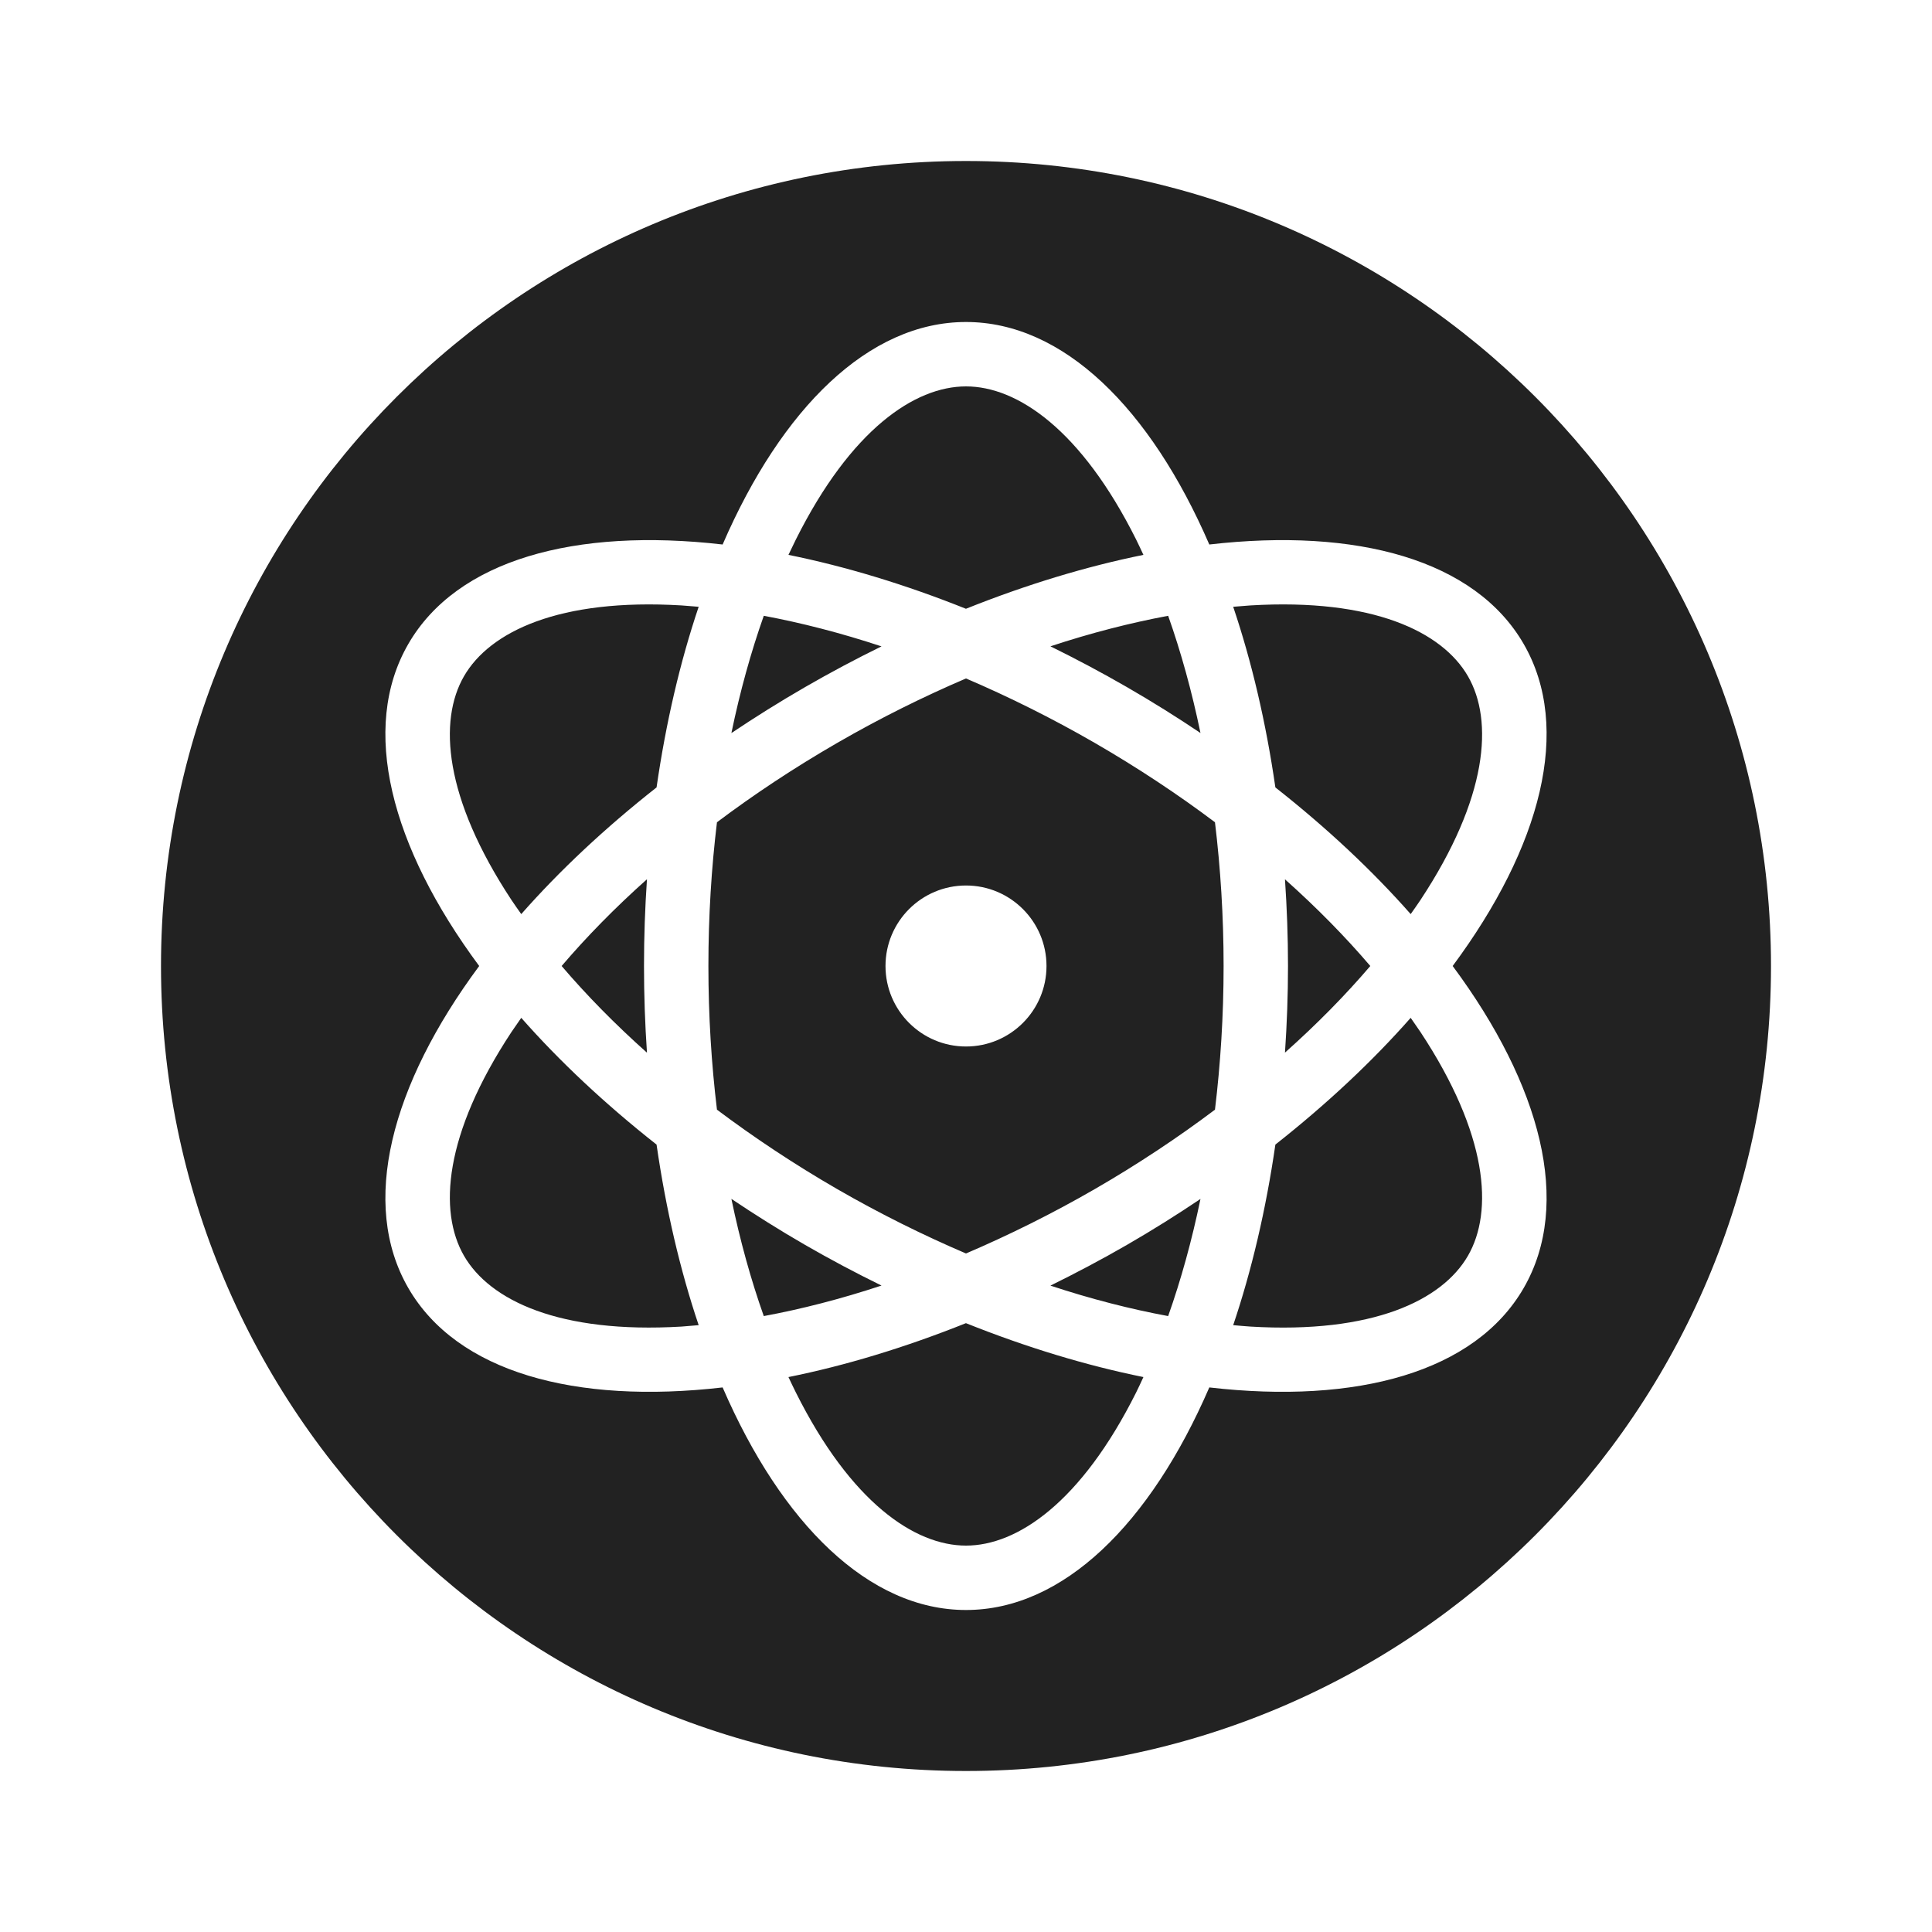 <svg width="30" height="30" viewBox="0 0 30 30" fill="none" xmlns="http://www.w3.org/2000/svg">
<path d="M15 2.5C21.904 2.5 27.5 8.096 27.5 15C27.5 21.904 21.904 27.5 15 27.5C8.096 27.5 2.5 21.904 2.5 15C2.5 8.096 8.096 2.5 15 2.5ZM15 5C13.49 5 12.137 6.339 11.221 8.455C8.93 8.191 7.095 8.693 6.34 10C5.585 11.307 6.068 13.148 7.441 15C6.068 16.852 5.585 18.693 6.34 20C7.095 21.307 8.93 21.808 11.221 21.544C12.137 23.66 13.49 25 15 25C16.51 25 17.862 23.66 18.778 21.544C21.069 21.808 22.905 21.308 23.66 20C24.415 18.692 23.931 16.852 22.557 15C23.931 13.148 24.415 11.308 23.66 10C22.905 8.692 21.069 8.191 18.778 8.455C17.862 6.339 16.51 5 15 5ZM14.999 20.546C15.946 20.925 16.875 21.205 17.755 21.383C17.717 21.465 17.68 21.546 17.641 21.624C16.789 23.327 15.798 24 15 24C14.202 24 13.211 23.327 12.359 21.624C12.32 21.545 12.281 21.465 12.243 21.383C13.123 21.206 14.052 20.925 14.999 20.546ZM8.094 15.805C8.687 16.478 9.394 17.142 10.195 17.773C10.341 18.782 10.562 19.726 10.849 20.577C10.759 20.585 10.67 20.593 10.583 20.599C8.683 20.712 7.604 20.191 7.205 19.5C6.806 18.809 6.894 17.614 7.942 16.025C7.991 15.952 8.042 15.879 8.094 15.805ZM22.057 16.025C23.106 17.614 23.193 18.809 22.794 19.5C22.395 20.191 21.317 20.713 19.416 20.599C19.328 20.593 19.239 20.585 19.149 20.577C19.436 19.726 19.658 18.782 19.804 17.773C20.605 17.142 21.312 16.478 21.905 15.805C21.957 15.879 22.008 15.952 22.057 16.025ZM11.357 18.616C11.724 18.862 12.105 19.102 12.5 19.33C12.895 19.558 13.292 19.768 13.688 19.962C13.056 20.171 12.443 20.328 11.86 20.436C11.662 19.877 11.492 19.268 11.357 18.616ZM18.641 18.617C18.506 19.268 18.337 19.878 18.139 20.436C17.556 20.328 16.943 20.172 16.311 19.963C16.707 19.768 17.105 19.558 17.5 19.33C17.895 19.102 18.275 18.863 18.641 18.617ZM15 10.535C15.659 10.817 16.331 11.15 17 11.536C17.669 11.923 18.293 12.337 18.866 12.768C18.952 13.479 19 14.227 19 15C19 15.773 18.952 16.52 18.866 17.231C18.293 17.662 17.67 18.077 17 18.464C16.331 18.85 15.659 19.182 15 19.464C14.341 19.182 13.669 18.85 13 18.464C12.33 18.077 11.707 17.662 11.133 17.231C11.047 16.52 11 15.773 11 15C11 14.227 11.047 13.479 11.133 12.768C11.706 12.337 12.33 11.923 13 11.536C13.67 11.149 14.341 10.817 15 10.535ZM10.046 13.653C10.016 14.094 10 14.543 10 15C10 15.456 10.016 15.905 10.046 16.346C9.549 15.903 9.106 15.451 8.721 15C9.106 14.549 9.549 14.096 10.046 13.653ZM19.953 13.654C20.45 14.097 20.893 14.549 21.278 15C20.893 15.451 20.45 15.902 19.953 16.345C19.983 15.905 20 15.456 20 15C20 14.544 19.983 14.095 19.953 13.654ZM15 13.75C14.31 13.75 13.75 14.31 13.75 15C13.75 15.69 14.31 16.25 15 16.25C15.69 16.25 16.25 15.69 16.25 15C16.25 14.31 15.69 13.75 15 13.75ZM7.205 10.5C7.604 9.809 8.683 9.287 10.583 9.401C10.67 9.407 10.759 9.414 10.849 9.422C10.562 10.273 10.341 11.217 10.195 12.227C9.394 12.857 8.687 13.521 8.094 14.194C8.042 14.121 7.991 14.048 7.942 13.975C6.894 12.386 6.806 11.191 7.205 10.5ZM19.416 9.401C21.317 9.287 22.395 9.809 22.794 10.5C23.193 11.191 23.106 12.386 22.057 13.975C22.008 14.048 21.957 14.121 21.905 14.194C21.312 13.521 20.605 12.857 19.804 12.227C19.658 11.217 19.436 10.273 19.149 9.422C19.239 9.414 19.328 9.407 19.416 9.401ZM11.86 9.562C12.443 9.671 13.056 9.828 13.688 10.037C13.292 10.231 12.895 10.442 12.5 10.67C12.105 10.898 11.724 11.137 11.357 11.383C11.492 10.731 11.662 10.122 11.86 9.562ZM18.139 9.562C18.337 10.121 18.506 10.731 18.641 11.382C18.275 11.136 17.895 10.898 17.5 10.67C17.105 10.442 16.707 10.231 16.311 10.036C16.943 9.827 17.556 9.671 18.139 9.562ZM15 6C15.798 6 16.789 6.673 17.641 8.376C17.68 8.454 17.717 8.535 17.755 8.616C16.875 8.794 15.946 9.074 14.999 9.453C14.052 9.074 13.123 8.794 12.243 8.616C12.281 8.535 12.32 8.454 12.359 8.376C13.211 6.673 14.202 6 15 6Z" fill="#222222"/>
</svg>
